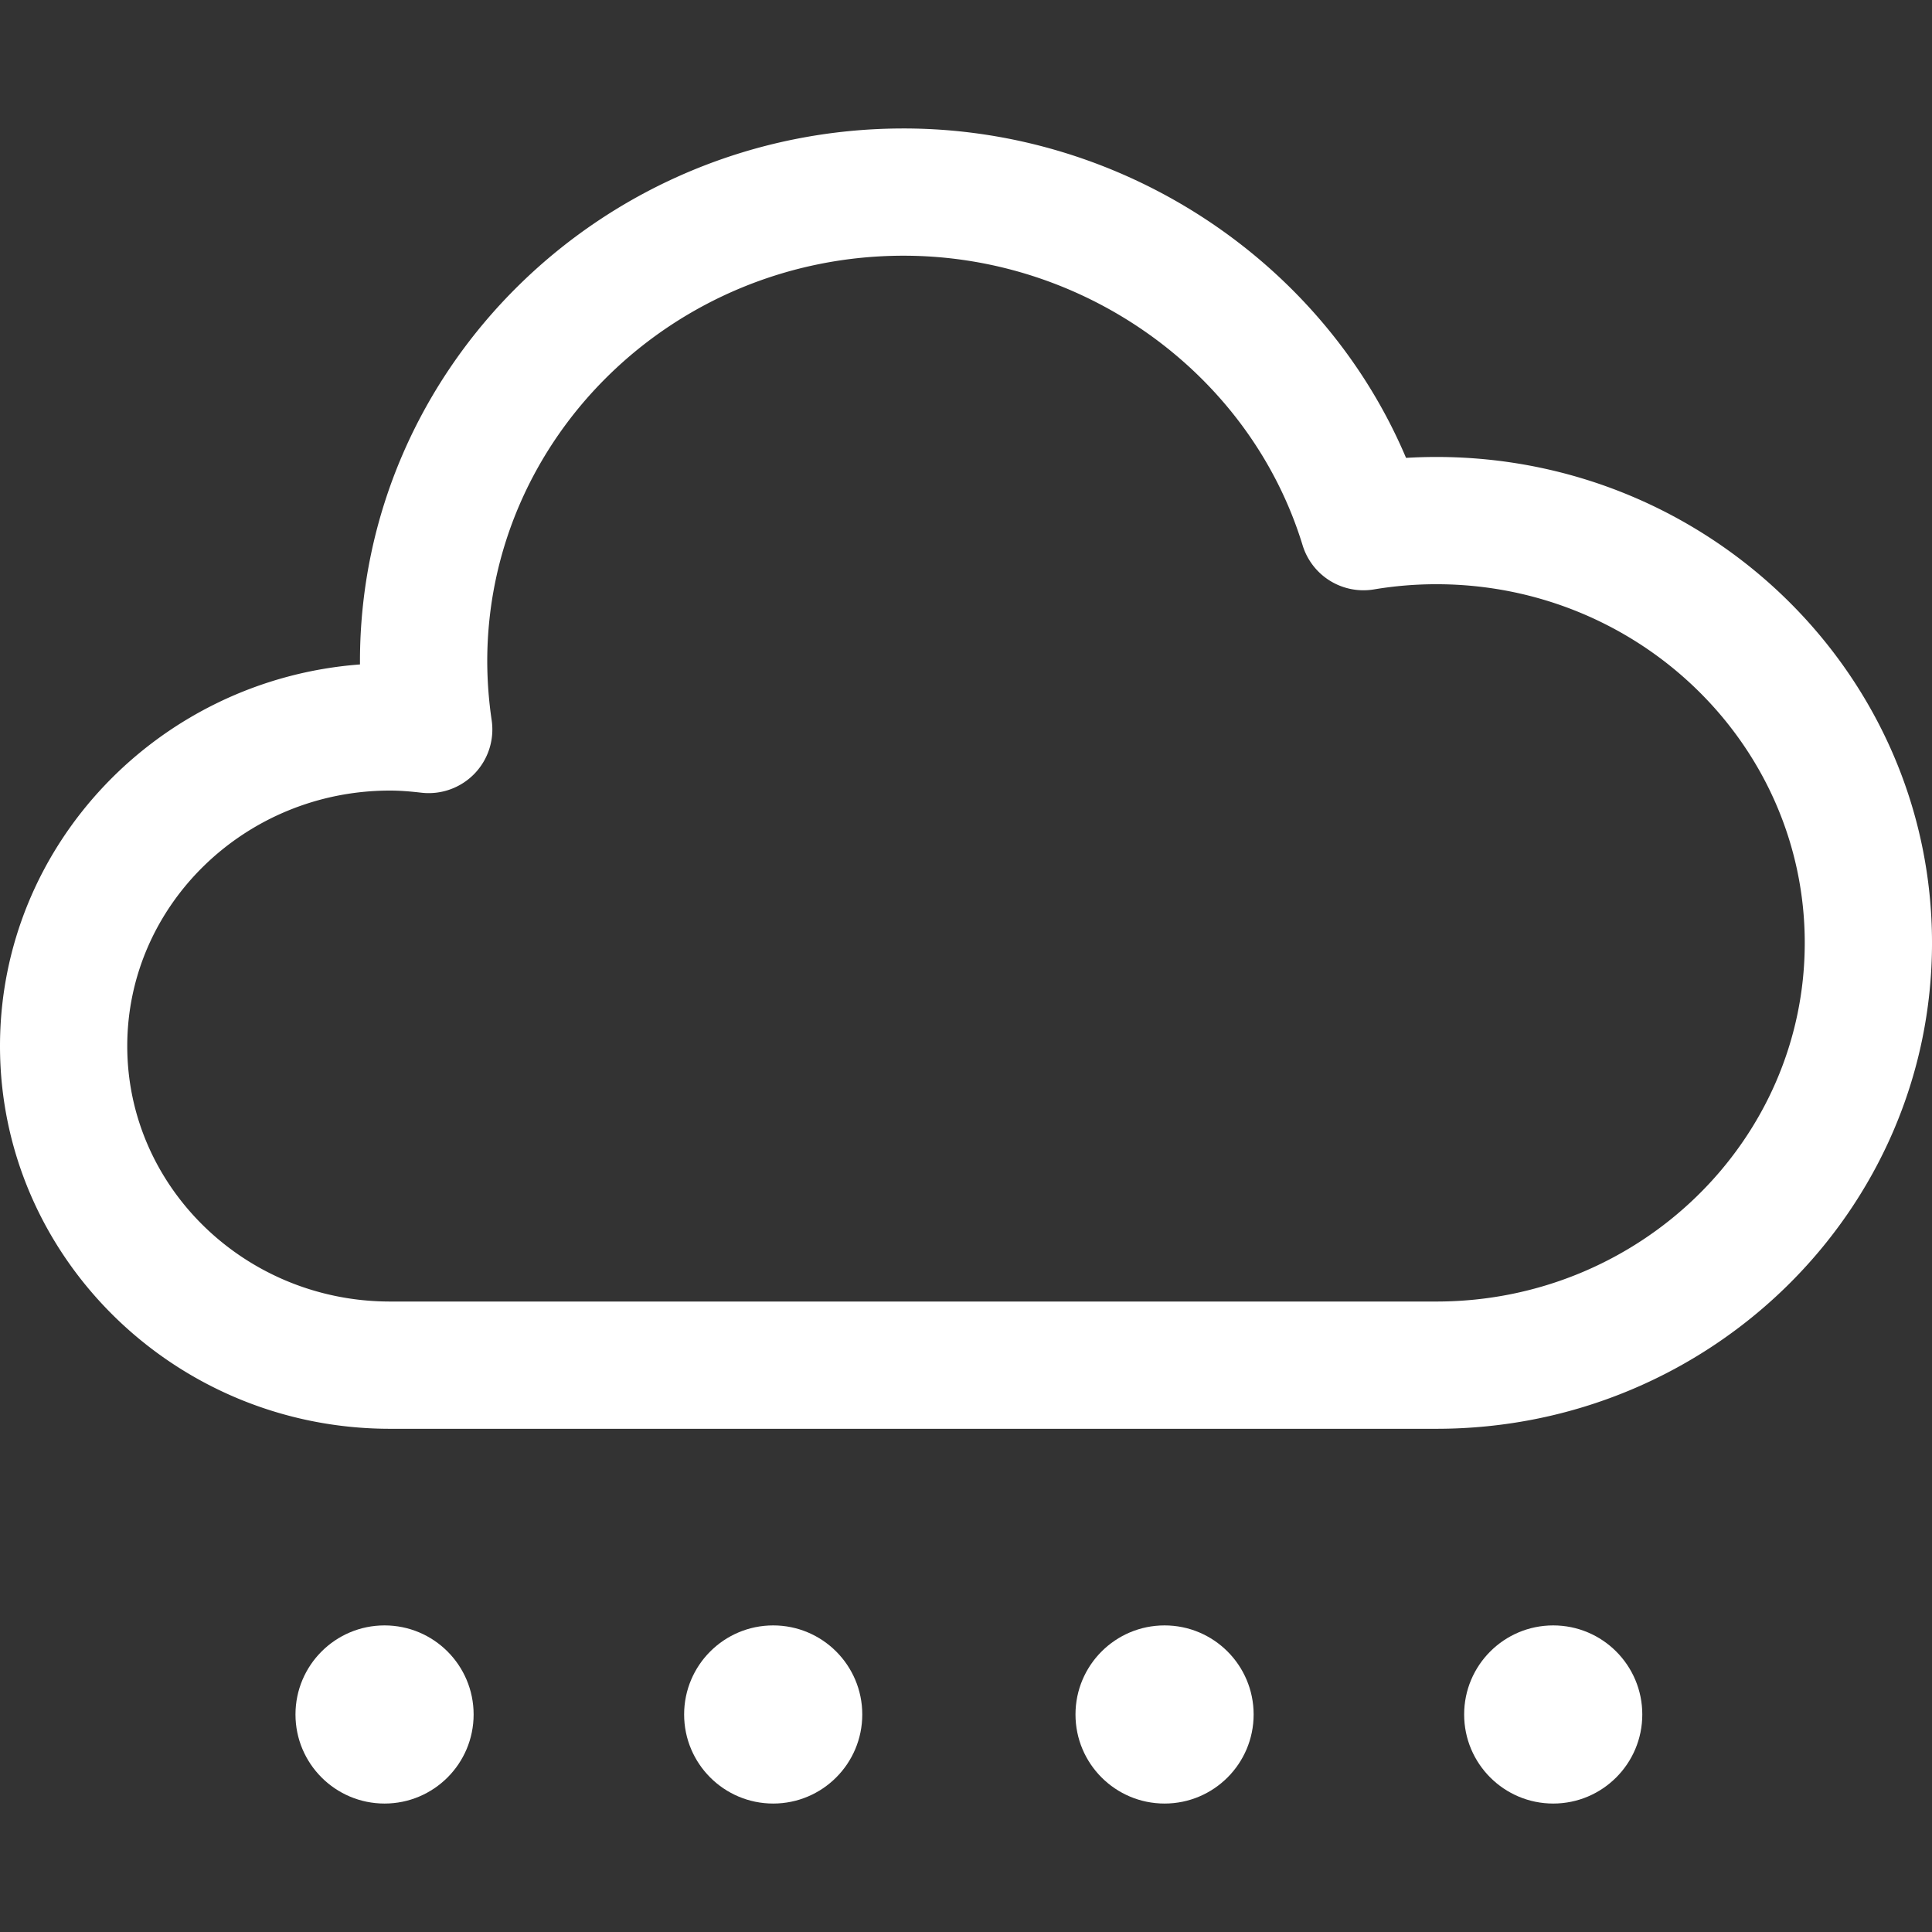 <svg xmlns="http://www.w3.org/2000/svg" viewBox="0 0 227.73 227.73" width="512" height="512"><rect x="0" y="0" width="227.73" height="227.73" fill="#333333" stroke="none"/><g fill="#FFF"><circle cx="183.082" cy="202.09" r="10.499"/><circle cx="137.27" cy="202.09" r="10.499"/><circle cx="91.139" cy="202.09" r="10.499"/><circle cx="45.328" cy="202.09" r="10.499"/><path d="M169.316 53.864c-1.193 0-2.389.036-3.581.108-9.797-23.143-33.301-38.83-59.222-38.83-35.335 0-64.082 28.178-64.082 62.813l.001.365C18.731 80.102 0 99.596 0 123.302c0 24.876 20.625 45.113 45.977 45.113h123.34c32.21 0 58.414-25.694 58.414-57.275-.001-31.582-26.205-57.276-58.415-57.276zm0 99.551H45.977c-17.08 0-30.977-13.509-30.977-30.113 0-16.605 13.896-30.115 30.977-30.115 1.054 0 2.226.08 3.687.25a7.501 7.501 0 0 0 8.292-8.532 48.242 48.242 0 0 1-.523-6.951c0-26.364 22.019-47.813 49.082-47.813 21.54 0 40.878 14.036 47.027 34.132a7.502 7.502 0 0 0 8.412 5.202 44.638 44.638 0 0 1 7.363-.611c23.938 0 43.414 18.965 43.414 42.275-.001 23.311-19.476 42.276-43.415 42.276z"/></g></svg>